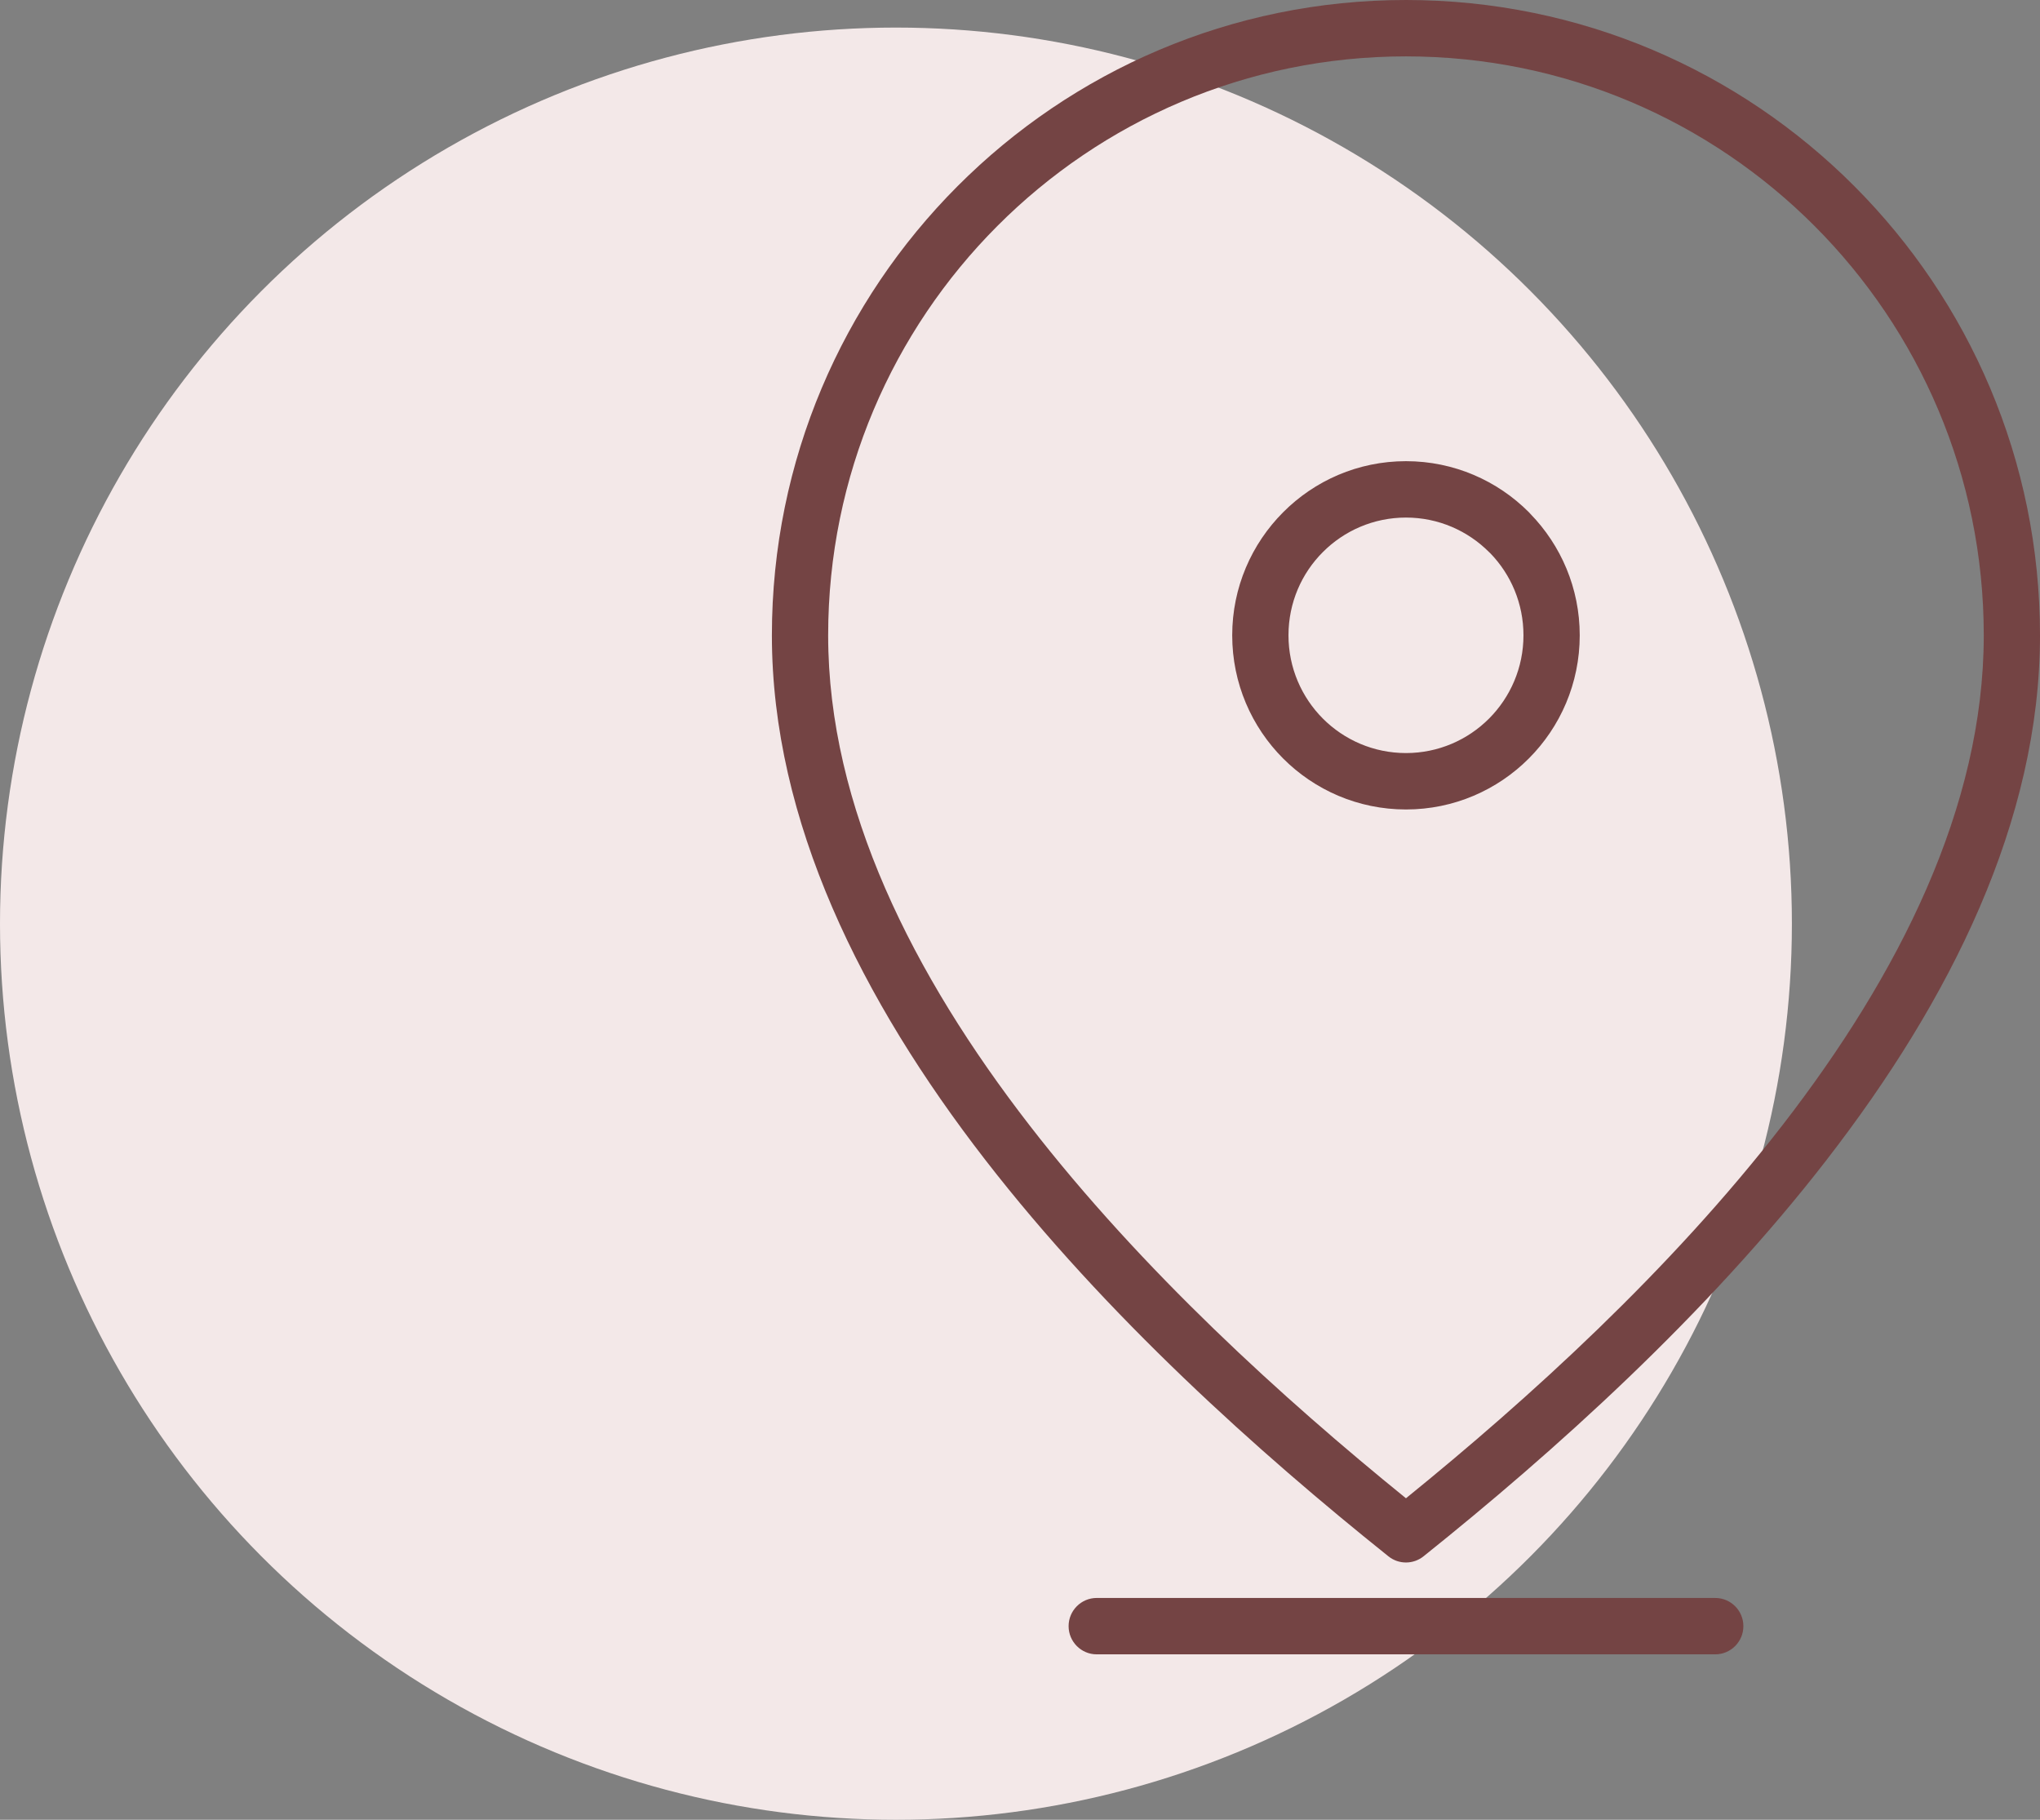 <svg width="74" height="66" viewBox="0 0 74 66" fill="none" xmlns="http://www.w3.org/2000/svg">
<rect x="0" y="0" width="74" height="66" fill="#808080" stroke="none"/>
<circle cx="32.5" cy="33.5" r="32.5" fill="#F3E8E8"/>
<path d="M51.001 54.339C55.445 50.737 60.581 46.078 64.659 40.807C68.872 35.365 71.96 29.27 71.96 23.042C71.96 17.244 69.613 11.994 65.821 8.195C62.028 4.395 56.788 2.045 51 2.045C45.212 2.045 39.972 4.395 36.18 8.195C32.388 11.994 30.041 17.244 30.041 23.042C30.041 29.271 33.129 35.365 37.341 40.807C41.42 46.077 46.556 50.737 51 54.339H51.001ZM39.783 60C39.22 60 38.763 59.542 38.763 58.977C38.763 58.413 39.22 57.955 39.783 57.955H62.219C62.782 57.955 63.24 58.413 63.24 58.977C63.24 59.542 62.782 60 62.219 60H39.783ZM51.001 16.726C52.741 16.726 54.318 17.434 55.458 18.576L55.514 18.637C56.621 19.775 57.304 21.33 57.304 23.042C57.304 24.786 56.598 26.366 55.458 27.508C54.319 28.65 52.742 29.358 51.001 29.358C49.261 29.358 47.684 28.65 46.544 27.508C45.404 26.366 44.698 24.786 44.698 23.042C44.698 21.301 45.404 19.723 46.544 18.58C47.684 17.434 49.261 16.726 51.001 16.726L51.001 16.726ZM54.014 20.022C53.244 19.251 52.178 18.771 51.001 18.771C49.824 18.771 48.757 19.25 47.987 20.022C47.215 20.792 46.739 21.861 46.739 23.042C46.739 24.221 47.217 25.29 47.987 26.062C48.757 26.833 49.824 27.312 51.001 27.312C52.178 27.312 53.244 26.833 54.014 26.062C54.784 25.29 55.263 24.221 55.263 23.042C55.263 21.886 54.806 20.836 54.062 20.067L54.014 20.022ZM66.27 42.054C61.873 47.735 56.318 52.699 51.639 56.444C51.276 56.736 50.746 56.75 50.367 56.447C45.687 52.703 40.13 47.738 35.731 42.054C31.27 36.292 28 29.787 28 23.043C28 16.68 30.575 10.919 34.737 6.75C38.898 2.579 44.65 0 51 0C57.351 0 63.102 2.579 67.263 6.75C71.424 10.919 74 16.68 74 23.043C74 29.787 70.73 36.293 66.269 42.054L66.27 42.054Z" fill="#744444"/>
</svg>
